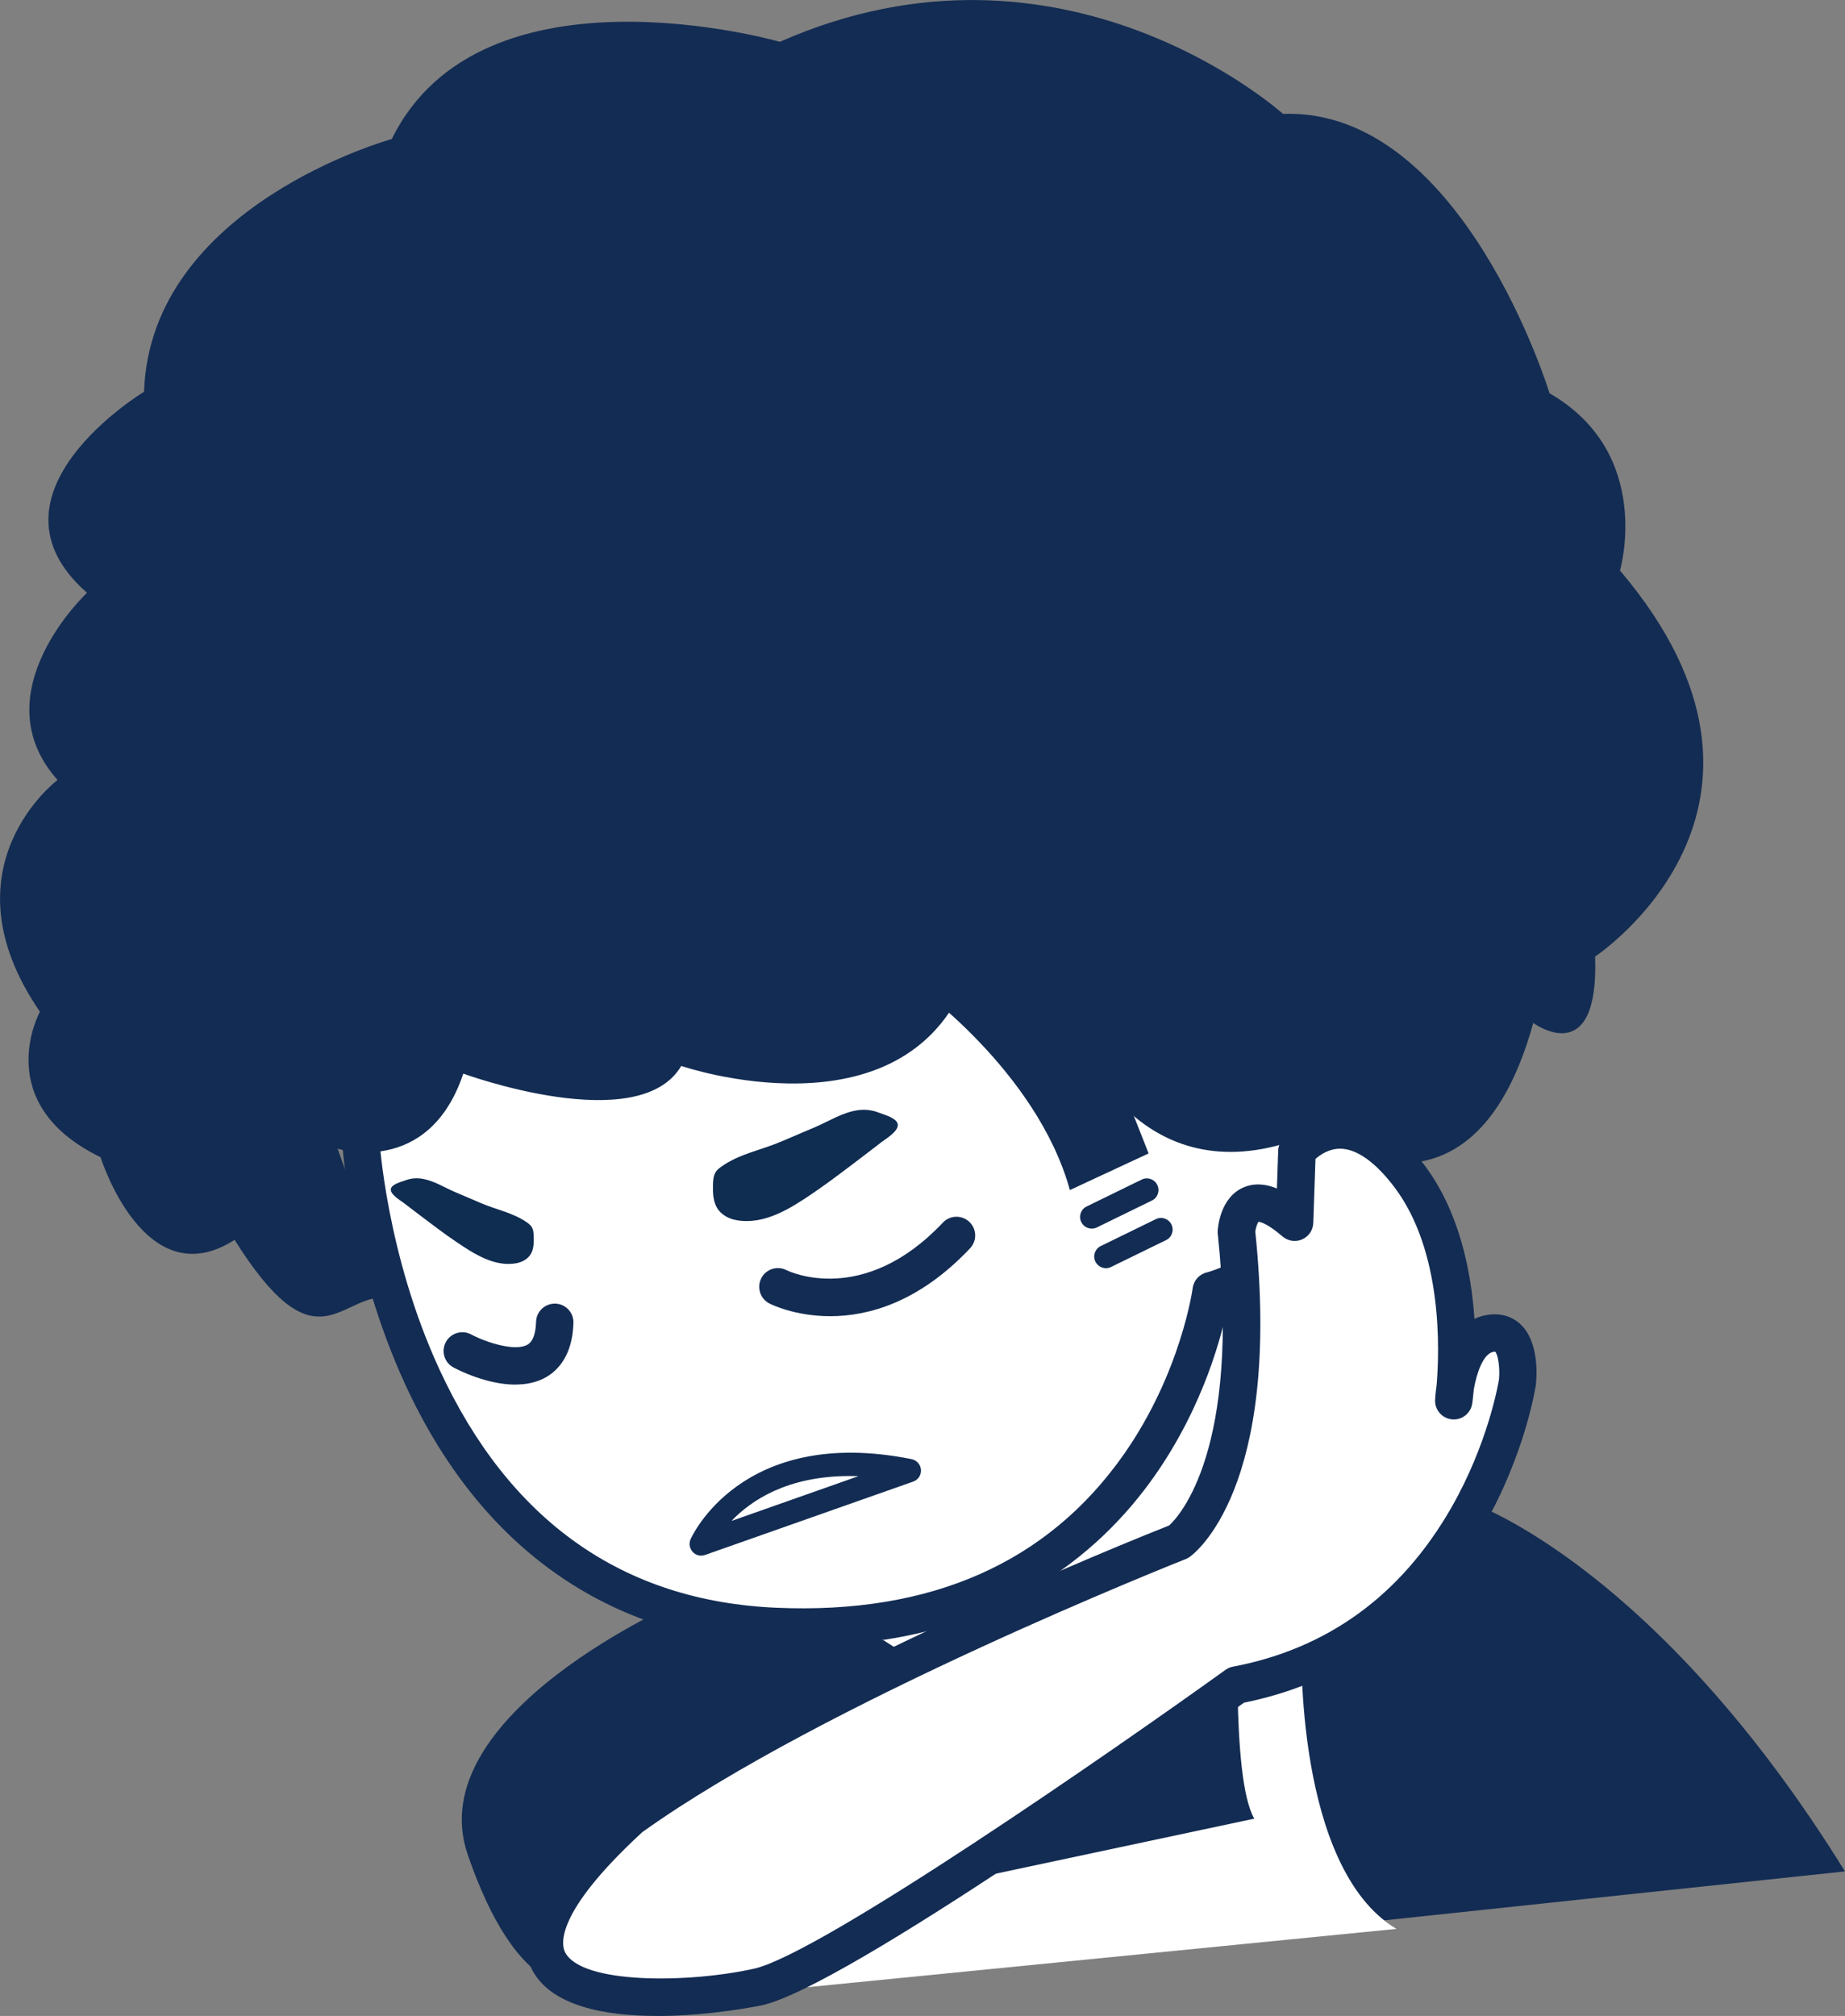 <?xml version="1.0" encoding="UTF-8"?><svg id="_圖層_2" xmlns="http://www.w3.org/2000/svg" viewBox="0 0 244.91 267.53"><rect x="0" y="0" width="244.91" height="267.53" fill="#808080" stroke="none"/><defs><style>.cls-1{fill:#fff;}.cls-2{fill:#132c53;}.cls-3{fill:#0f2c51;}</style></defs><g id="_圖層_1-2"><g><polygon class="cls-1" points="93.79 218.13 69.13 201.75 45.62 162.05 56.13 126.15 129.48 107.76 170.45 125.28 185.36 174.71 169.57 211.12 106.9 231.65 93.79 218.13"/><path class="cls-2" d="M195.72,199.62s24.22,8.44,49.19,48.73l-144.27,15.32,80.33-64.06h14.76Z"/><path class="cls-1" d="M185.36,255.98c-13.56-8.15-12.59-37.84-12.59-37.84l2.93-10.64-11.24,4.93s-1.14,23.56,2.04,28.92l-47.33,10.07-25.39,13.62,91.58-9.06Z"/><path class="cls-2" d="M90.48,212.42s-34.82,15.03-28.39,33.72,13.8,17.27,13.8,17.27l52.05-38.88-10.66-6.86-26.79-5.26Z"/><path class="cls-2" d="M106.48,218.41c-1.2,0-2.41-.03-3.66-.08-22.12-.97-39.09-12.95-49.05-34.65-7.41-16.14-8.33-31.75-8.37-32.4-.07-1.37,.98-2.54,2.34-2.61,1.37-.07,2.54,.98,2.61,2.34h0c0,.15,.92,15.44,7.98,30.72,9.28,20.09,24.32,30.74,44.7,31.63,20.54,.9,36.07-5.96,46.17-20.38,7.57-10.81,9.11-21.93,9.12-22.04,.14-1.03,.9-1.86,1.91-2.09,.05-.01,6.33-1.57,9.34-7.27,2.41-4.57,2.18-10.65-.66-18.06-.49-1.28,.15-2.72,1.43-3.21,1.28-.49,2.72,.15,3.21,1.43,3.4,8.85,3.53,16.32,.39,22.23-3.04,5.7-8.29,8.25-10.95,9.22-.72,3.7-3.1,13.22-9.71,22.65-7.32,10.45-21.31,22.57-46.79,22.57Z"/><path class="cls-2" d="M50.7,172.16s2,2.08-5.88-19.72c0,0,12.06,3.83,16.68-9.96,0,0,23.3,8.54,28.93-1.02,0,0,29.32,10.04,37.92-11.57,0,0-.31,15.34,15.68,9.67,0,0,8.38,20.15,30.2,10.86,0,0,20.99,15.44,29.3-14.67,0,0,8.75,6.5,8.21-8.81,0,0,29.97-19.8,3.3-51.23,0,0,4.56-15.5-9.35-23.52,0,0-11.57-37.92-35.39-37.08,0,0-29.04-26.23-66.78-9.56,0,0-39.59-11.38-51.51,12.9,0,0-32.06,8.8-32.89,33.54,0,0-22.52,13.58-7.57,26.68,0,0-14.21,13.28-3.91,24.84,0,0-15.49,11.62-2.34,30.75,0,0-6.69,12.16,8.05,19.31,0,0,5.82,18.66,17.79,10.97,10.51,16.75,13.74,7.84,19.56,7.63Z"/><path class="cls-2" d="M110.21,174.67c-4.67,0-7.81-1.55-8.08-1.69-1.22-.62-1.7-2.12-1.08-3.34,.62-1.22,2.11-1.7,3.33-1.09,.44,.22,10.26,4.85,20.78-6.3,.94-1,2.51-1.04,3.51-.1,1,.94,1.04,2.51,.1,3.51-6.81,7.22-13.56,9.01-18.56,9.01Z"/><path class="cls-3" d="M116.89,151.65c.63-.48,2.59-1.61,2.25-2.57-.27-.76-1.76-1.14-2.42-1.4-.98-.39-1.94-.49-2.97-.33-1.99,.32-3.75,1.46-5.58,2.24-1.51,.64-3.02,1.28-4.53,1.93-2.64,1.12-5.49,1.6-7.87,3.29-.22,.16-.44,.32-.62,.53-.04,.05-.08,.1-.12,.16-.34,.51-.38,1.18-.39,1.8-.02,1.03,.02,2.13,.55,3.01,.54,.9,1.54,1.43,2.54,1.61,3.73,.69,7.25-1.58,10.2-3.59,2.21-1.51,4.34-3.14,6.47-4.76,.84-.64,1.67-1.28,2.51-1.92Z"/><path class="cls-3" d="M53.65,159.68c-.49-.37-2-1.24-1.75-1.97,.2-.58,1.34-.86,1.86-1.05,.76-.29,1.49-.36,2.29-.23,1.54,.26,2.9,1.14,4.32,1.75,1.17,.5,2.34,1,3.51,1.5,2.04,.87,4.24,1.26,6.09,2.56,.17,.12,.34,.25,.48,.41,.03,.04,.07,.08,.09,.12,.27,.39,.3,.9,.31,1.38,.02,.79,0,1.62-.4,2.29-.41,.68-1.18,1.07-1.95,1.21-2.87,.5-5.59-1.26-7.88-2.81-1.72-1.16-3.37-2.42-5.02-3.67-.65-.49-1.3-.99-1.94-1.48Z"/><path class="cls-2" d="M93.09,206.45c-.42,0-.83-.17-1.13-.49-.42-.45-.54-1.1-.3-1.67,.06-.15,6.69-15.19,29.35-10.65,.68,.14,1.19,.72,1.24,1.41,.05,.7-.37,1.34-1.03,1.57l-27.61,9.73c-.17,.06-.34,.09-.52,.09Zm19.7-10.57c-8.28,0-13.1,3.24-15.69,5.96l16.85-5.94c-.39-.01-.78-.02-1.16-.02Z"/><path class="cls-2" d="M121.25,130.54s16.37,11.48,20.77,27.39l10.45-4.86-14-35.54-17.21,13.01Z"/><path class="cls-2" d="M144.93,163.05c-.57,0-1.13-.32-1.4-.87-.38-.77-.06-1.7,.71-2.07l7.31-3.57c.77-.38,1.7-.06,2.07,.71,.38,.77,.06,1.7-.71,2.07l-7.31,3.57c-.22,.11-.45,.16-.68,.16Z"/><path class="cls-2" d="M146.81,168.3c-.57,0-1.13-.32-1.4-.87-.38-.77-.06-1.7,.71-2.07l7.31-3.57c.77-.38,1.7-.06,2.07,.71,.38,.77,.06,1.7-.71,2.07l-7.31,3.57c-.22,.11-.45,.16-.68,.16Z"/><path class="cls-2" d="M68.41,183.75c-3.83,0-7.66-1.98-8.22-2.28-1.21-.65-1.66-2.15-1.01-3.36,.65-1.21,2.15-1.66,3.36-1.02,2.07,1.1,5.88,2.29,7.48,1.36,.71-.41,1.09-1.44,1.14-3.04,.04-1.37,1.17-2.43,2.55-2.41,1.37,.04,2.45,1.18,2.41,2.55-.12,4.29-2.03,6.28-3.61,7.2-1.25,.72-2.67,.99-4.08,.99Z"/><g><path class="cls-1" d="M156.48,204.6s11.18-7.71,7.65-41.12c0,0,.39-7.66,7.71-1.28l.33-9.44s6.27-8.13,14.9,3.27c8.62,11.41,5.9,29.85,5.9,29.85,0,0,.37-8.13,4.81-8.93s3.66,6.41,3.66,6.41c0,0-5.09,34.14-37.31,40.25,0,0-52.25,37.57-63.49,40.06-11.24,2.5-46.3,4.52-16.96-22.46,24.61-17.65,72.8-36.62,72.8-36.62Z"/><path class="cls-2" d="M87.21,267.53c-6.8,0-14.04-1.26-16.59-6.14-2.74-5.25,.98-12.44,11.38-22,.07-.07,.15-.13,.23-.19,23.72-17.02,68.14-34.85,72.97-36.76,1.31-1.2,9.49-9.95,6.45-38.69-.01-.13-.02-.26-.01-.39,.02-.45,.32-4.46,3.45-5.79,1.51-.64,3.05-.41,4.41,.15l.17-5.03c.02-.52,.2-1.02,.52-1.43,.12-.15,2.97-3.78,7.67-3.78h.04c3.85,.02,7.6,2.4,11.13,7.07,4.67,6.17,6.26,14.1,6.69,20.48,.49-.23,1.02-.41,1.6-.51,1.73-.31,3.32,.11,4.49,1.2,2.54,2.36,2.17,7.01,2.08,7.92,0,.03,0,.07-.01,.1-.05,.37-1.4,9.1-6.87,18.7-7.21,12.65-18.23,20.77-31.88,23.52-7.13,5.12-52.82,37.68-63.96,40.15-.13,.03-6.8,1.43-13.97,1.43Zm-1.96-24.38c-11.62,10.71-10.77,14.91-10.23,15.95,2.21,4.23,16.33,4.1,25.08,2.16,8.81-1.96,48.16-29.29,62.58-39.66,.29-.21,.63-.36,.99-.42,12.56-2.38,22.3-9.47,28.96-21.06,4.85-8.45,6.24-16.37,6.35-17.07,.15-1.57-.14-3.29-.5-3.67-.04,0-.12,0-.25,.02-1.35,.25-2.22,2.84-2.59,4.96-.1,1.08-.19,1.76-.21,1.89-.19,1.31-1.37,2.24-2.69,2.11-1.32-.13-2.3-1.26-2.24-2.58,.01-.25,.06-.98,.2-1.95,.39-4.65,.82-17.79-5.61-26.29-2.5-3.3-4.97-5.06-7.15-5.1-1.5-.02-2.69,.8-3.32,1.36l-.29,8.49c-.03,.96-.61,1.81-1.49,2.19-.88,.38-1.9,.22-2.62-.41-1.97-1.71-2.93-1.91-3.16-1.93-.18,.22-.37,.85-.43,1.3,3.57,34.28-8.22,42.84-8.73,43.19-.16,.11-.32,.2-.5,.27-.48,.19-48.03,18.99-72.14,36.24Zm71.23-38.55h0Zm0,0h0Z"/></g></g></g></svg>